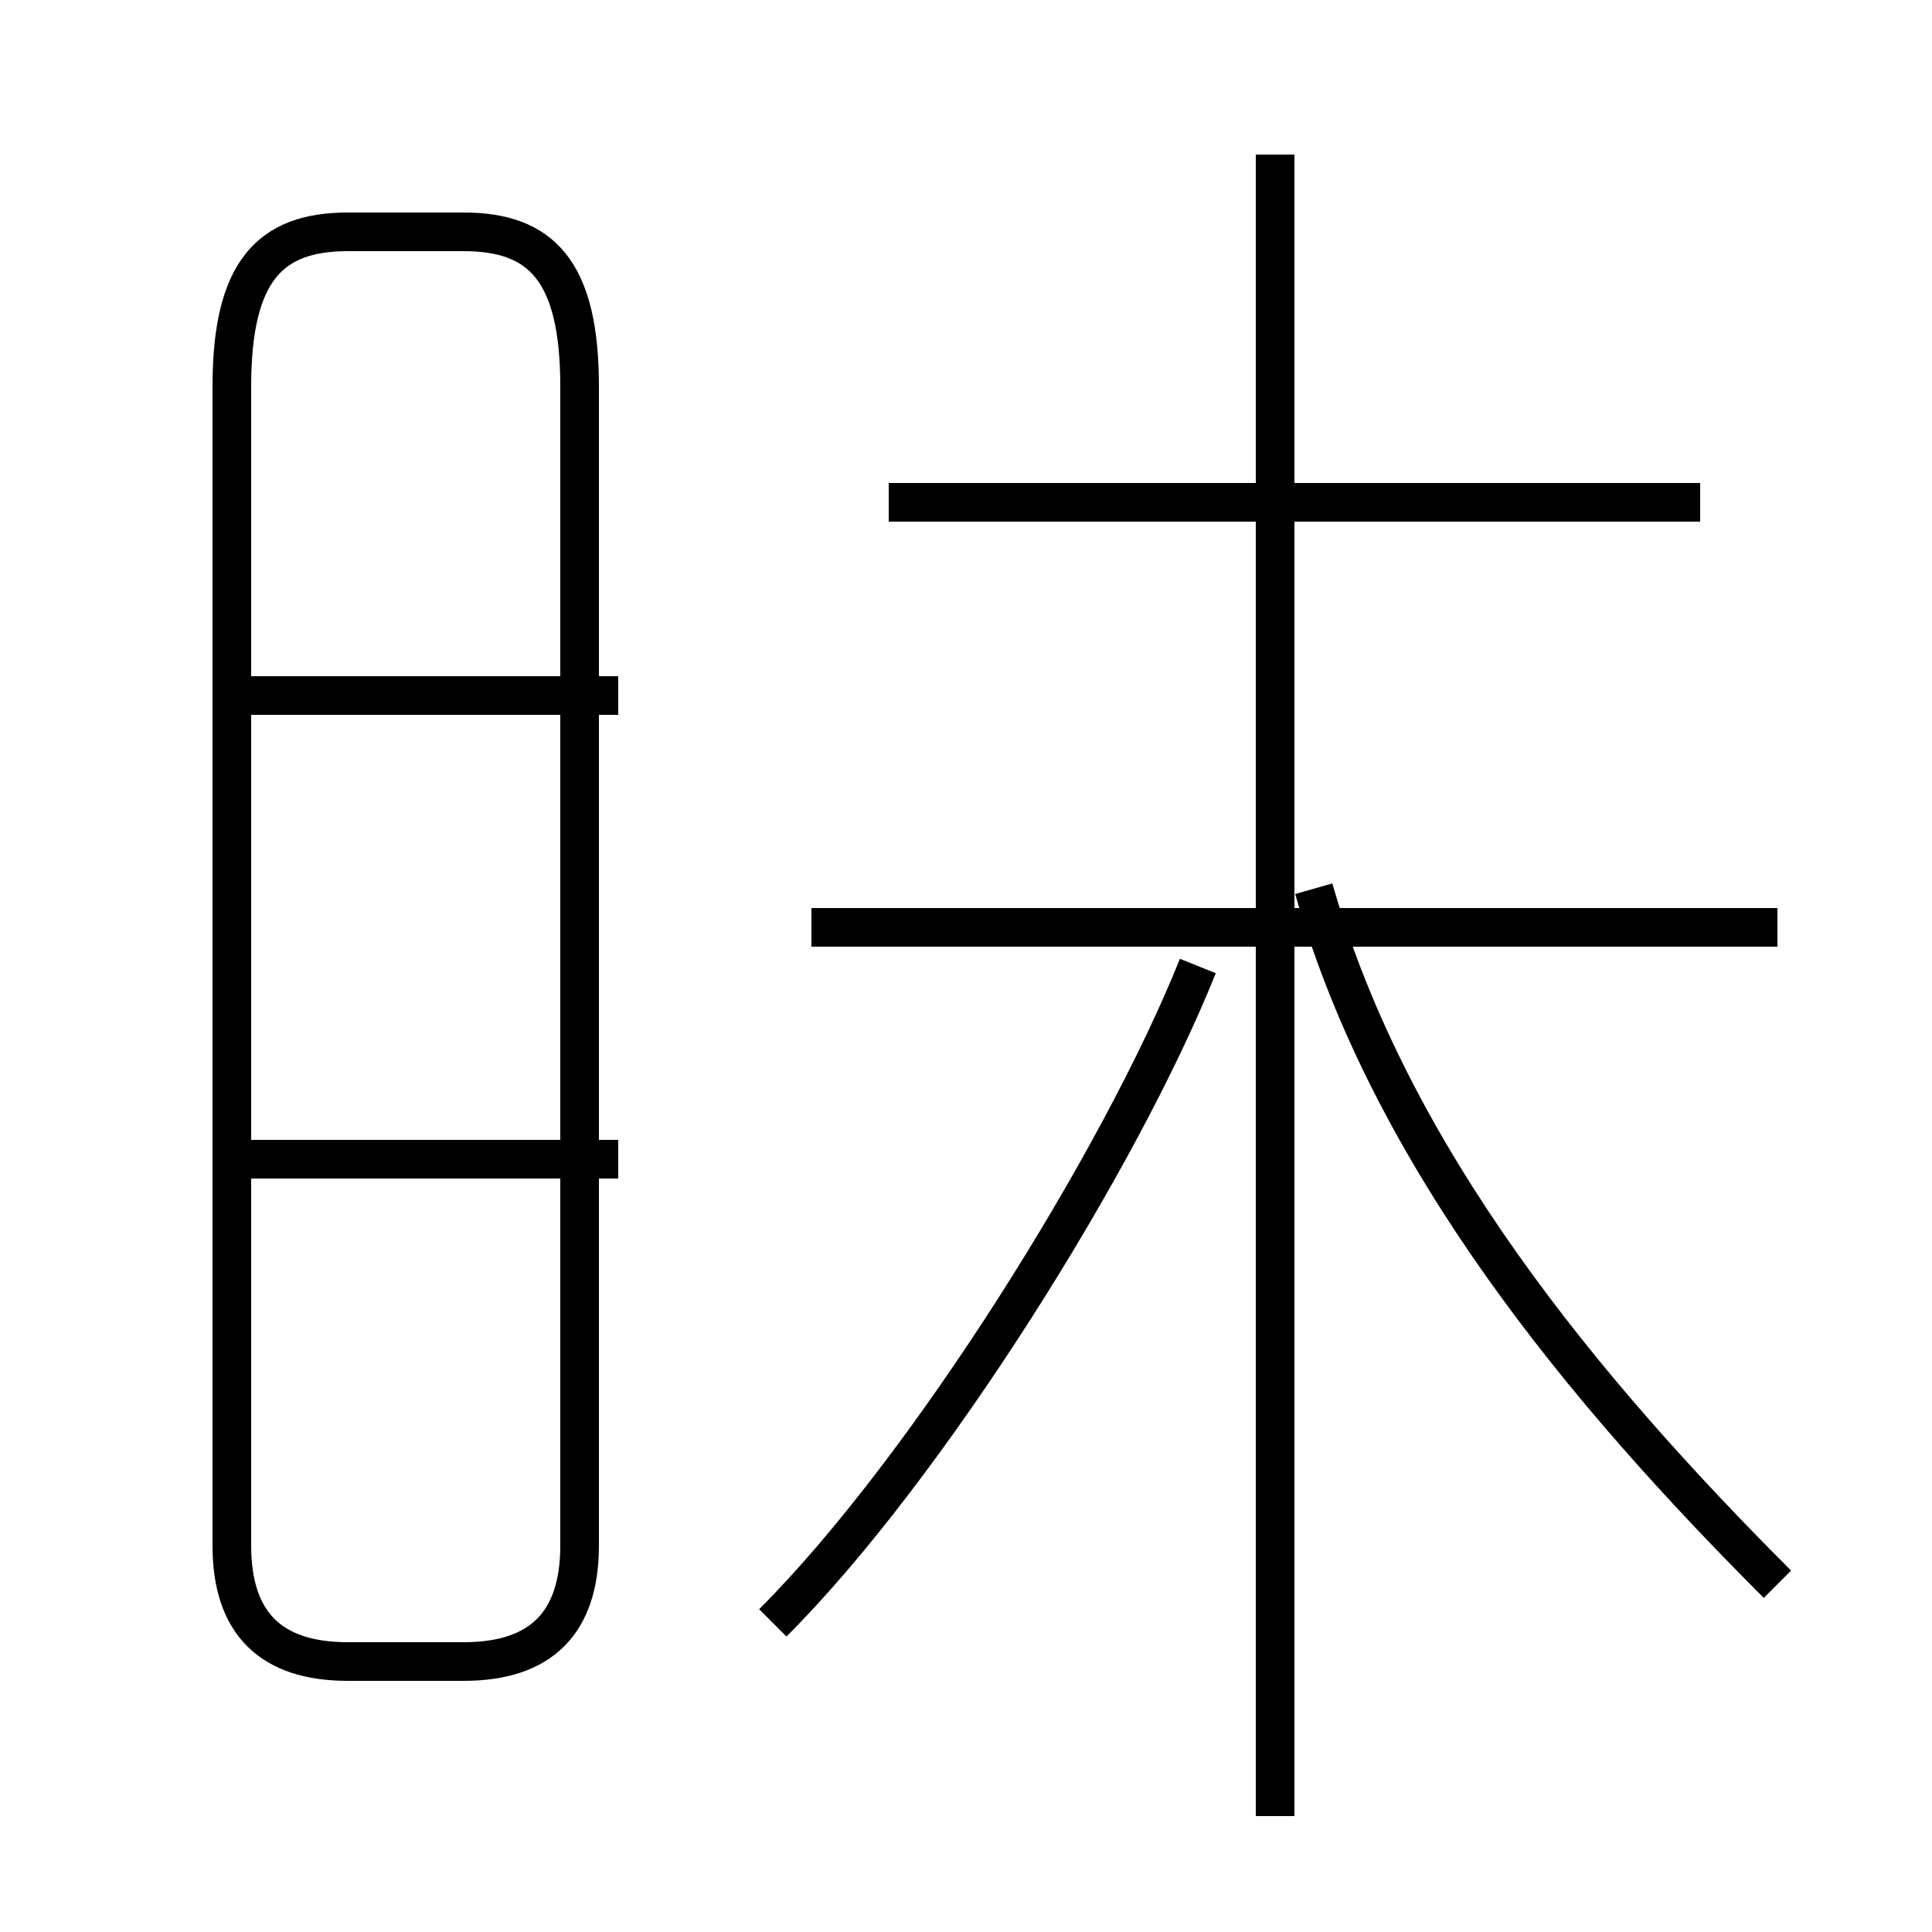 <?xml version='1.0' encoding='utf8'?>
<svg viewBox="0.0 -6.0 50.0 50.0" version="1.1" xmlns="http://www.w3.org/2000/svg">
<rect x="0.0" y="-6.0" width="50.0" height="50.0" fill="#808080" stroke="none"/>
<rect x="-1000" y="-1000" width="2000" height="2000" stroke="white" fill="white"/>
<g style="fill:white;stroke:#000000;  stroke-width:1">
<path d="M 9 -1 L 12 -1 C 14 -1 15 -2 15 -4 L 15 -34 C 15 -37 14 -38 12 -38 L 9 -38 C 7 -38 6 -37 6 -34 L 6 -4 C 6 -2 7 -1 9 -1 Z M 16 -14 L 6 -14 M 20 -2 C 24 -6 29 -14 31 -19 M 16 -26 L 6 -26 M 33 3 L 33 -40 M 46 -3 C 41 -8 36 -14 34 -21 M 46 -20 L 21 -20 M 44 -31 L 23 -31" transform="translate(0.0 38.0)" />
</g>
</svg>